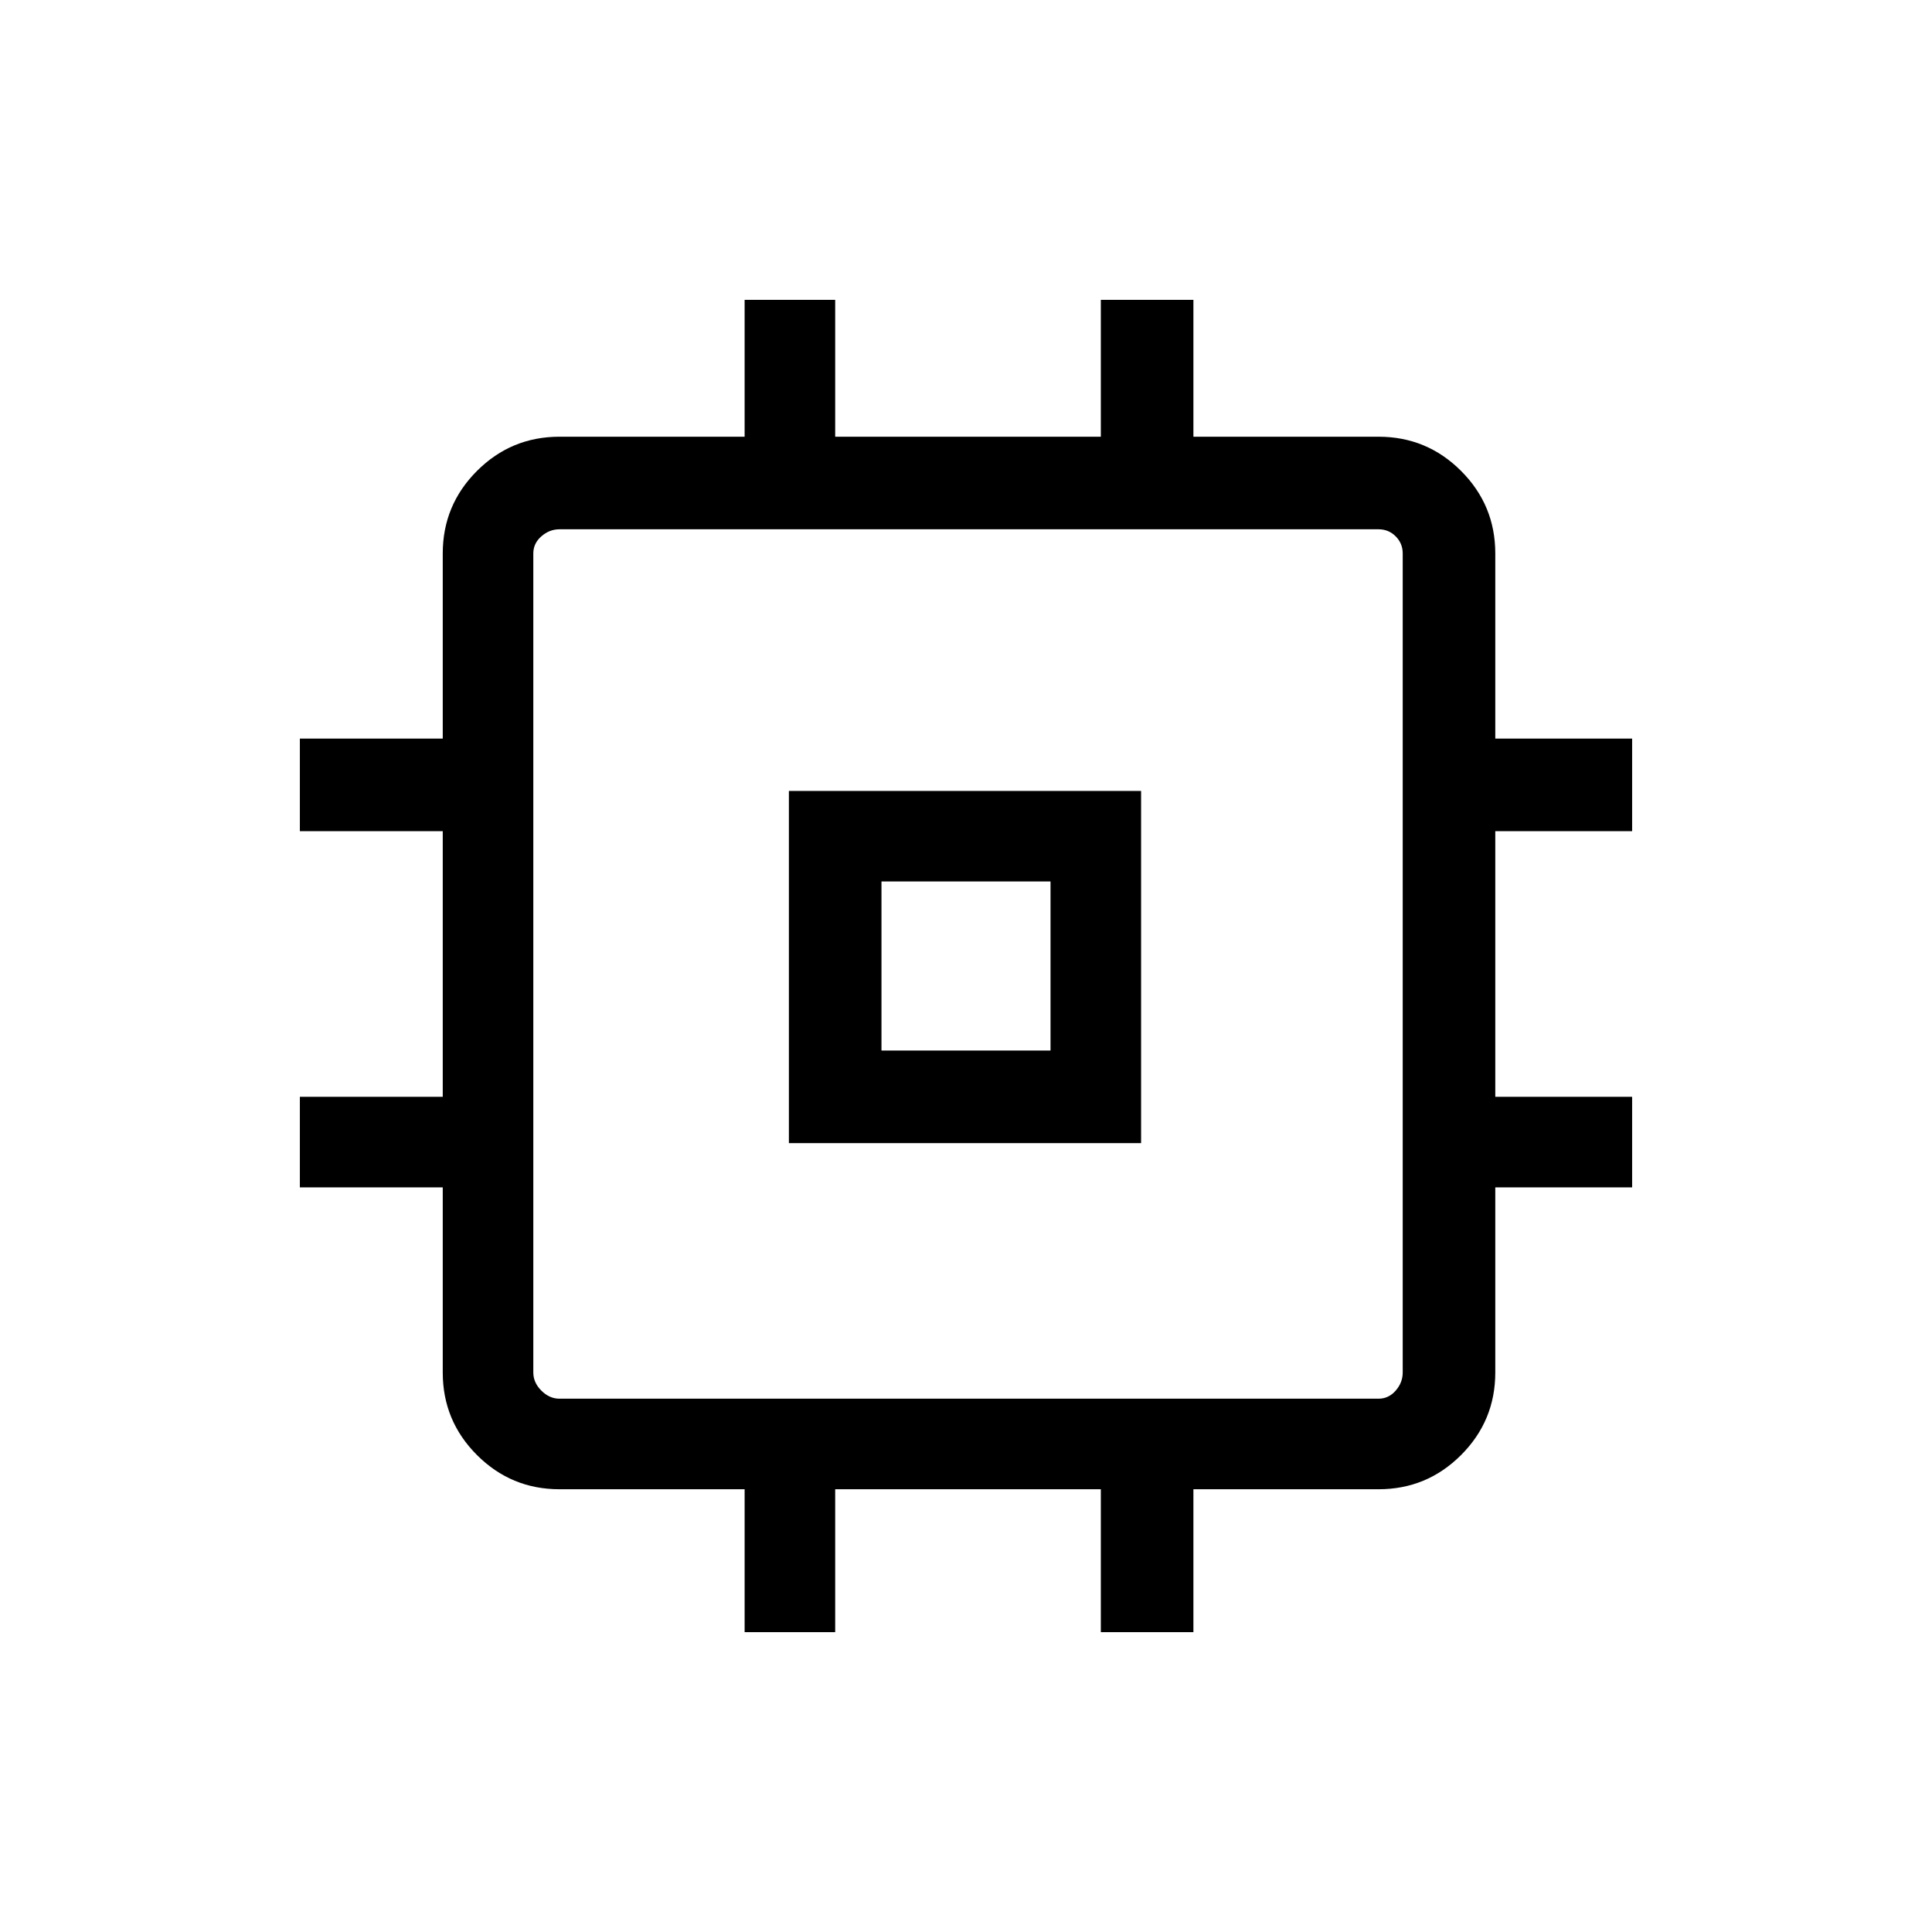 <svg xmlns="http://www.w3.org/2000/svg" width="48" height="48" viewBox="0 0 48 48"><path d="M19.6 28.4v-8.75h8.75v8.75Zm2.3-2.3h4.2v-4.2h-4.2Zm-3.4 14.45V37h-4.6q-1.2 0-2.05-.85Q11 35.3 11 34.1v-4.6H7.45v-2.25H11v-6.6H7.45v-2.3H11v-4.6q0-1.2.85-2.05.85-.85 2.05-.85h4.6v-3.4h2.25v3.4h6.6v-3.4h2.3v3.4h4.6q1.2 0 2.05.85.85.85.85 2.05v4.6h3.4v2.3h-3.4v6.6h3.4v2.25h-3.4v4.6q0 1.2-.85 2.05-.85.85-2.05.85h-4.6v3.55h-2.3V37h-6.6v3.55Zm15.75-5.8q.25 0 .425-.2t.175-.45V13.75q0-.25-.175-.425t-.425-.175H13.9q-.25 0-.45.175t-.2.425V34.1q0 .25.2.45t.45.2ZM24 24Z"/></svg>